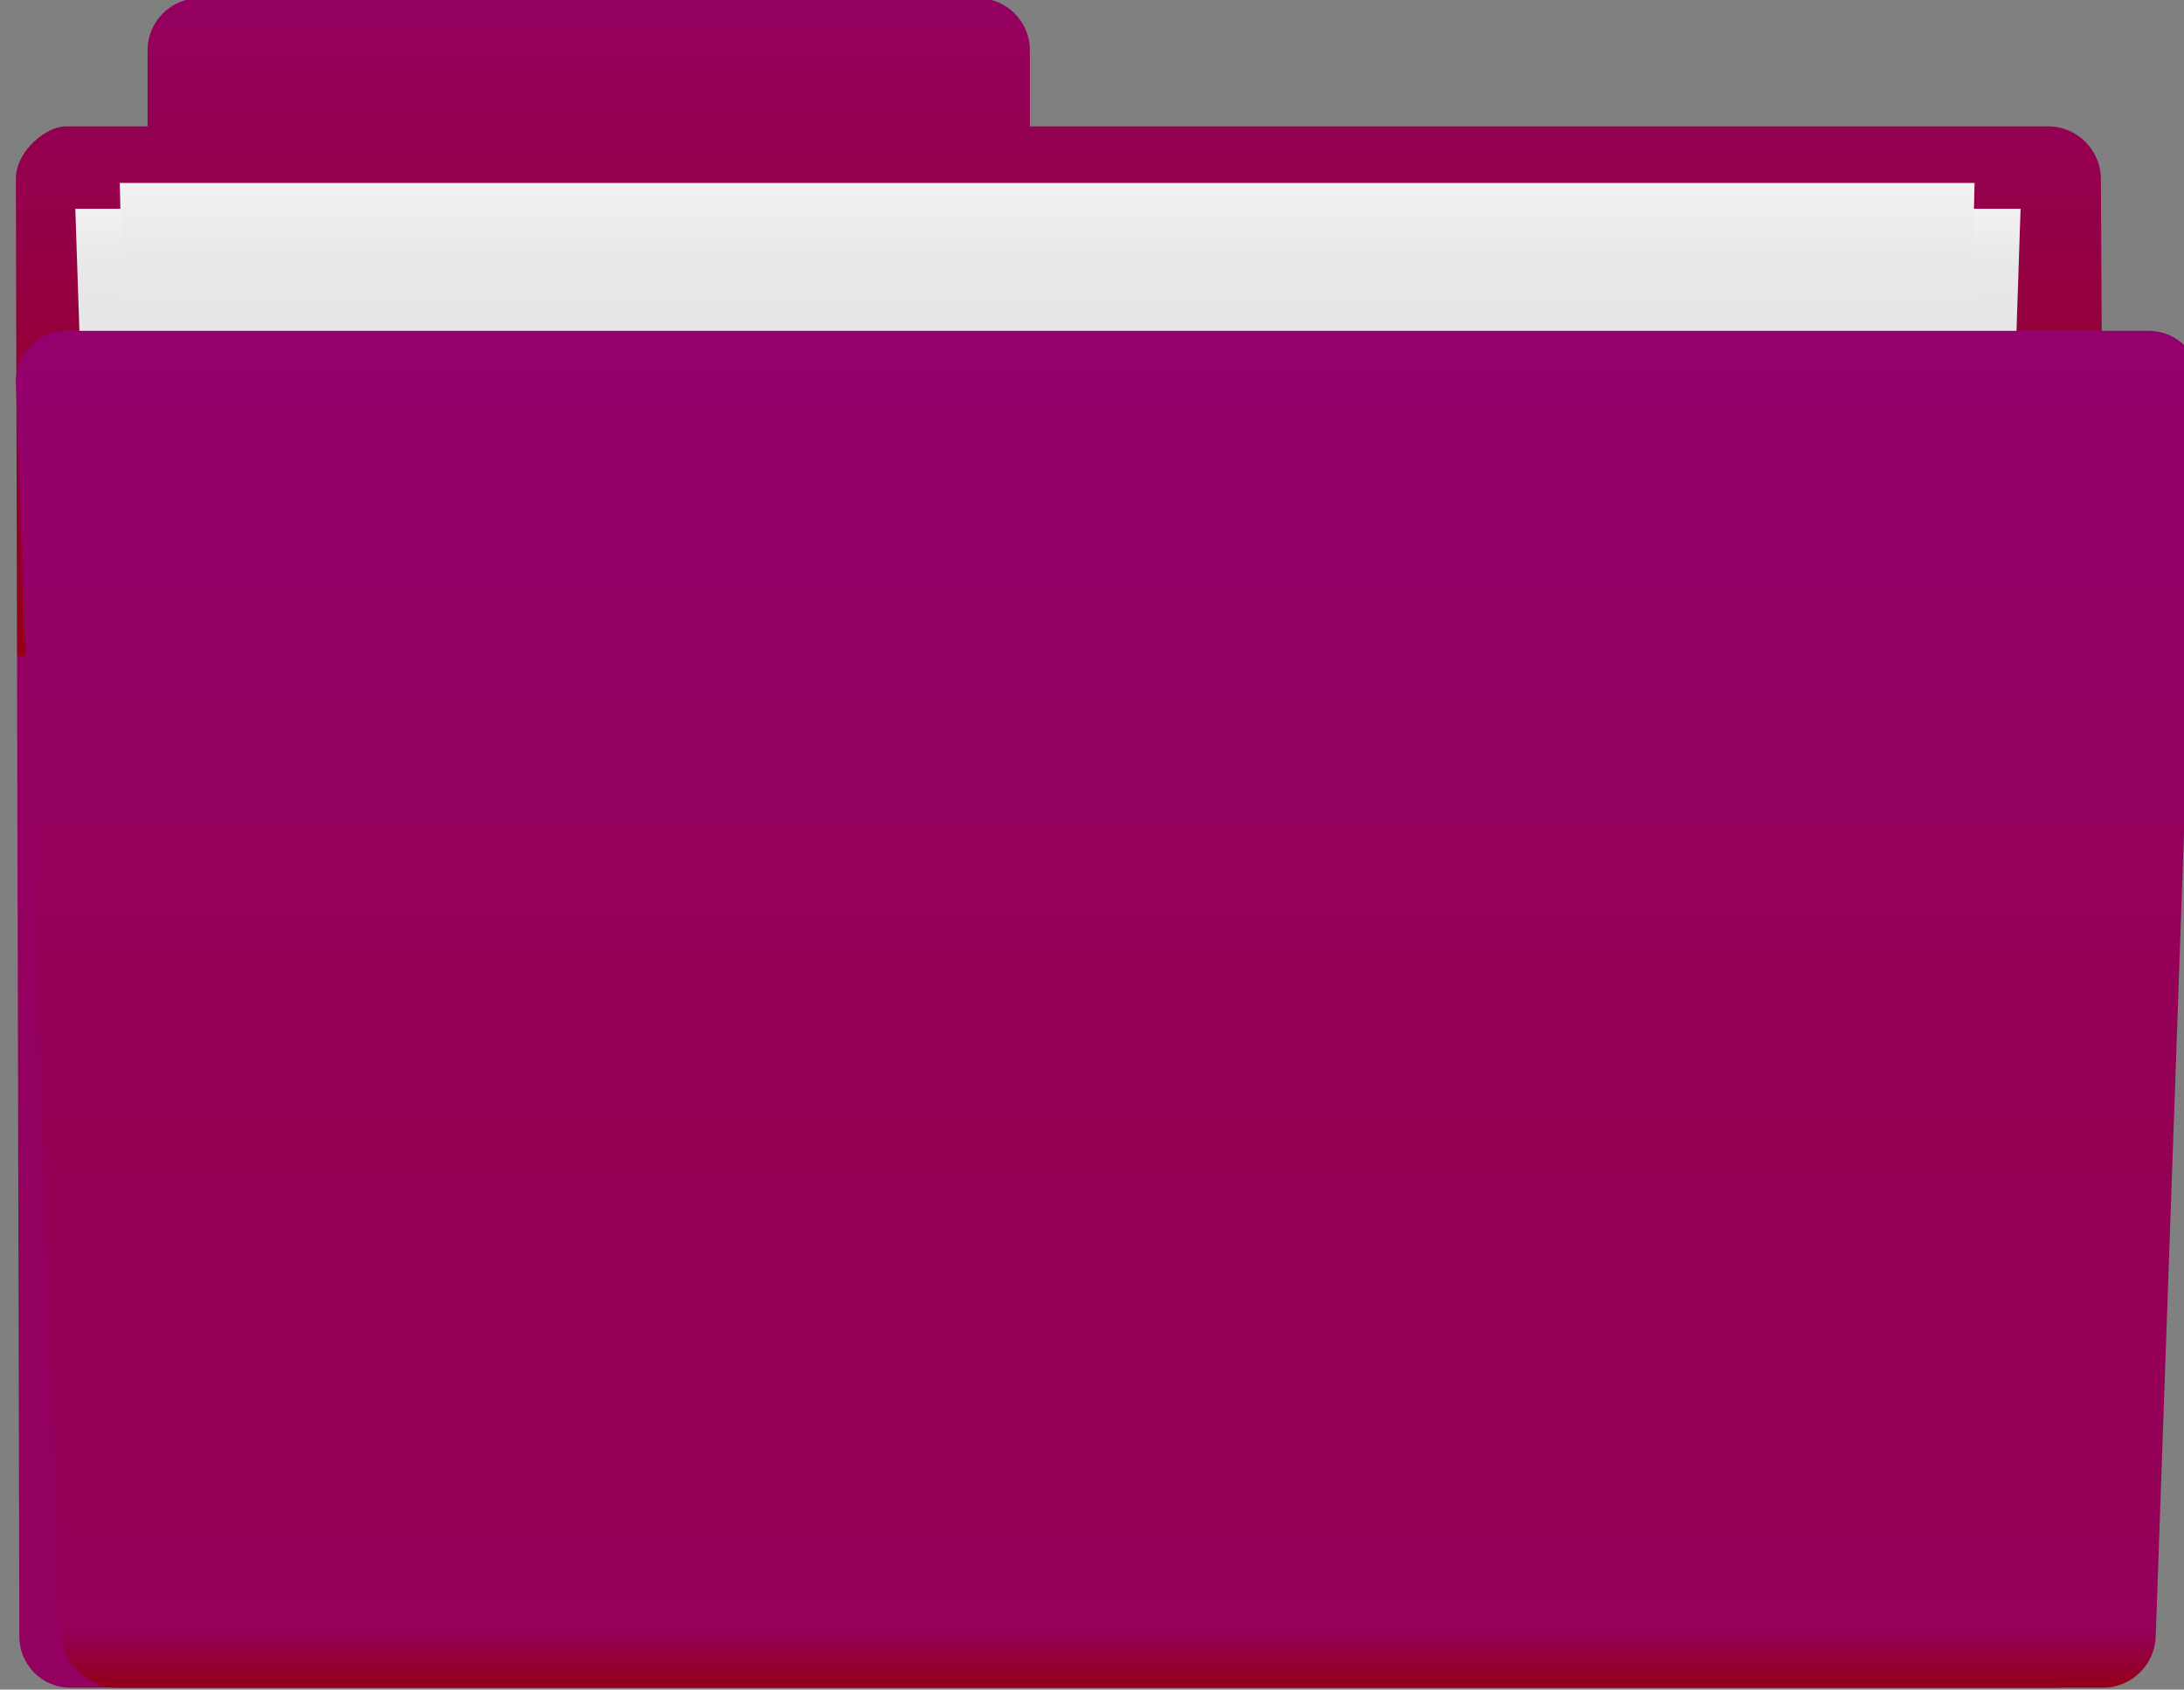 <?xml version="1.0" encoding="UTF-8" standalone="no"?>
<!-- Created with Inkscape (http://www.inkscape.org/) -->

<svg
   xmlns:a="http://ns.adobe.com/AdobeSVGViewerExtensions/3.0/"
   xmlns:dc="http://purl.org/dc/elements/1.1/"
   xmlns:cc="http://creativecommons.org/ns#"
   xmlns:rdf="http://www.w3.org/1999/02/22-rdf-syntax-ns#"
   xmlns:svg="http://www.w3.org/2000/svg"
   xmlns="http://www.w3.org/2000/svg"
   xmlns:xlink="http://www.w3.org/1999/xlink"
   version="1.1"
   width="420"
   height="325"
   id="svg3040">
  <rect width="100%" height="100%" fill="#808080" stroke="none"/>
  <defs
     id="defs3042">
    <linearGradient
       x1="210.75"
       y1="0"
       x2="210.75"
       y2="827.286"
       id="linearGradient3143"
       xlink:href="#SVGID_1_"
       gradientUnits="userSpaceOnUse"
       gradientTransform="translate(22.034,-2.754)" />
    <linearGradient
       x1="210.75"
       y1="0"
       x2="210.75"
       y2="827.286"
       id="SVGID_1_"
       gradientUnits="userSpaceOnUse">
      <stop
         id="stop14"
         style="stop-color:#940060;stop-opacity:1"
         offset="0" />
      <stop
         id="stop16"
         style="stop-color:#940017;stop-opacity:1"
         offset="0.153" />
      <a:midPointStop
         offset="0"
         style="stop-color:#940060" />
      <a:midPointStop
         offset="0.5"
         style="stop-color:#940060" />
      <a:midPointStop
         offset="0.153"
         style="stop-color:#940017" />
    </linearGradient>
    <linearGradient
       x1="210.75"
       y1="0"
       x2="210.75"
       y2="827.286"
       id="linearGradient3160"
       xlink:href="#SVGID_1_"
       gradientUnits="userSpaceOnUse"
       gradientTransform="translate(-6.464,727.003)" />
    <linearGradient
       x1="209.999"
       y1="320.691"
       x2="209.999"
       y2="36.765"
       id="linearGradient3112"
       xlink:href="#SVGID_2_"
       gradientUnits="userSpaceOnUse" />
    <linearGradient
       x1="209.999"
       y1="320.691"
       x2="209.999"
       y2="36.765"
       id="SVGID_2_"
       gradientUnits="userSpaceOnUse">
      <stop
         id="stop21"
         style="stop-color:#e6e6e6;stop-opacity:1"
         offset="0" />
      <stop
         id="stop23"
         style="stop-color:#e8e8e8;stop-opacity:1"
         offset="0.633" />
      <stop
         id="stop25"
         style="stop-color:#f0f0f0;stop-opacity:1"
         offset="0.949" />
      <stop
         id="stop27"
         style="stop-color:#f2f2f2;stop-opacity:1"
         offset="1" />
      <a:midPointStop
         offset="0"
         style="stop-color:#E6E6E6" />
      <a:midPointStop
         offset="0.828"
         style="stop-color:#E6E6E6" />
      <a:midPointStop
         offset="1"
         style="stop-color:#F2F2F2" />
    </linearGradient>
    <linearGradient
       x1="209.999"
       y1="320.691"
       x2="209.999"
       y2="36.765"
       id="linearGradient3196"
       xlink:href="#SVGID_2_"
       gradientUnits="userSpaceOnUse" />
    <linearGradient
       x1="209.998"
       y1="63.999"
       x2="209.998"
       y2="325.004"
       id="linearGradient3116"
       xlink:href="#SVGID_4_"
       gradientUnits="userSpaceOnUse" />
    <linearGradient
       x1="209.998"
       y1="63.999"
       x2="209.998"
       y2="325.004"
       id="SVGID_4_"
       gradientUnits="userSpaceOnUse">
      <stop
         id="stop49"
         style="stop-color:#94006d;stop-opacity:1"
         offset="0" />
      <stop
         id="stop51"
         style="stop-color:#940052;stop-opacity:1"
         offset="0.595" />
      <stop
         id="stop53"
         style="stop-color:#94005a;stop-opacity:1"
         offset="0.957" />
      <stop
         id="stop55"
         style="stop-color:#940017;stop-opacity:1"
         offset="1" />
      <a:midPointStop
         offset="0"
         style="stop-color:#94006D" />
      <a:midPointStop
         offset="0.5"
         style="stop-color:#94006D" />
      <a:midPointStop
         offset="0.595"
         style="stop-color:#940052" />
      <a:midPointStop
         offset="0.5"
         style="stop-color:#940052" />
      <a:midPointStop
         offset="0.957"
         style="stop-color:#94005A" />
      <a:midPointStop
         offset="0.5"
         style="stop-color:#94005A" />
      <a:midPointStop
         offset="1"
         style="stop-color:#940017" />
    </linearGradient>
    <linearGradient
       x1="209.999"
       y1="320.691"
       x2="209.999"
       y2="36.765"
       id="linearGradient3196-1"
       xlink:href="#SVGID_2_-7"
       gradientUnits="userSpaceOnUse" />
    <linearGradient
       x1="209.999"
       y1="320.691"
       x2="209.999"
       y2="36.765"
       id="SVGID_2_-7"
       gradientUnits="userSpaceOnUse">
      <stop
         id="stop21-4"
         style="stop-color:#e6e6e6;stop-opacity:1"
         offset="0" />
      <stop
         id="stop23-0"
         style="stop-color:#e8e8e8;stop-opacity:1"
         offset="0.633" />
      <stop
         id="stop25-9"
         style="stop-color:#f0f0f0;stop-opacity:1"
         offset="0.949" />
      <stop
         id="stop27-4"
         style="stop-color:#f2f2f2;stop-opacity:1"
         offset="1" />
      <a:midPointStop
         offset="0"
         style="stop-color:#E6E6E6" />
      <a:midPointStop
         offset="0.828"
         style="stop-color:#E6E6E6" />
      <a:midPointStop
         offset="1"
         style="stop-color:#F2F2F2" />
    </linearGradient>
    <linearGradient
       x1="209.999"
       y1="320.691"
       x2="209.999"
       y2="36.765"
       id="linearGradient3295"
       xlink:href="#SVGID_2_-7"
       gradientUnits="userSpaceOnUse" />
  </defs>
  <g
     transform="translate(0,-727.362)"
     id="layer1">
    <path
       d="m 198.051,751.67 v -14.667 c 0,-5.5 -4.5,-10 -10,-10 H 38.385 c -5.5,0 -10,4.5 -10,10 v 14.667 c 0,0 -12.344,0 -15.827,0 -3.483,0 -9.411,4.5 -9.506,9.999 l 0.671,280.329 c -0.095,5.498 4.328,10.006 9.828,10.01 H 395.643 c 5.5,0.01 9.943,-4.479 9.875,-9.977 l -1.502,-280.362 c -0.068,-5.5 -4.623,-9.999 -10.123,-9.999 h -195.842 z"
       id="path18"
       style="fill:url(#linearGradient3160)" />
    <polygon
       points="391.244,36.764 390.244,320.691 29.753,320.691 28.753,36.764 "
       transform="matrix(1.032,0,0,0.109,-15.191,763.518)"
       id="polygon29"
       style="fill:url(#linearGradient3196)" />
    <polygon
       points="29.753,320.691 28.753,36.764 391.244,36.764 390.244,320.691 "
       transform="matrix(0.984,0,0,0.15,-5.26,757.039)"
       id="polygon29-8"
       style="fill:url(#linearGradient3295)" />
    <g
       transform="translate(3.054,727.004)"
       id="g46">
      <linearGradient
         x1="209.998"
         y1="63.999"
         x2="209.998"
         y2="325.004"
         id="linearGradient3236"
         gradientUnits="userSpaceOnUse">
        <stop
           id="stop3238"
           style="stop-color:#94006d;stop-opacity:1"
           offset="0" />
        <stop
           id="stop3240"
           style="stop-color:#940052;stop-opacity:1"
           offset="0.595" />
        <stop
           id="stop3242"
           style="stop-color:#94005a;stop-opacity:1"
           offset="0.957" />
        <stop
           id="stop3244"
           style="stop-color:#940017;stop-opacity:1"
           offset="1" />
        <a:midPointStop
           offset="0"
           style="stop-color:#94006D" />
        <a:midPointStop
           offset="0.5"
           style="stop-color:#94006D" />
        <a:midPointStop
           offset="0.595"
           style="stop-color:#940052" />
        <a:midPointStop
           offset="0.5"
           style="stop-color:#940052" />
        <a:midPointStop
           offset="0.957"
           style="stop-color:#94005A" />
        <a:midPointStop
           offset="0.5"
           style="stop-color:#94005A" />
        <a:midPointStop
           offset="1"
           style="stop-color:#940017" />
      </linearGradient>
      <path
         d="m 411.508,315.027 c -0.096,5.5 -4.672,9.99 -10.172,9.977 H 19.243 C 13.743,324.99 8.581,319.826 8.486,314.328 L 0,73.998 C -0.095,68.499 4.327,64 9.827,64 H 410.17 c 5.5,0 9.922,4.5 9.826,9.999 l -8.488,241.028 z"
         id="path57"
         style="fill:url(#linearGradient3116)" />
    </g>
  </g>
</svg>

